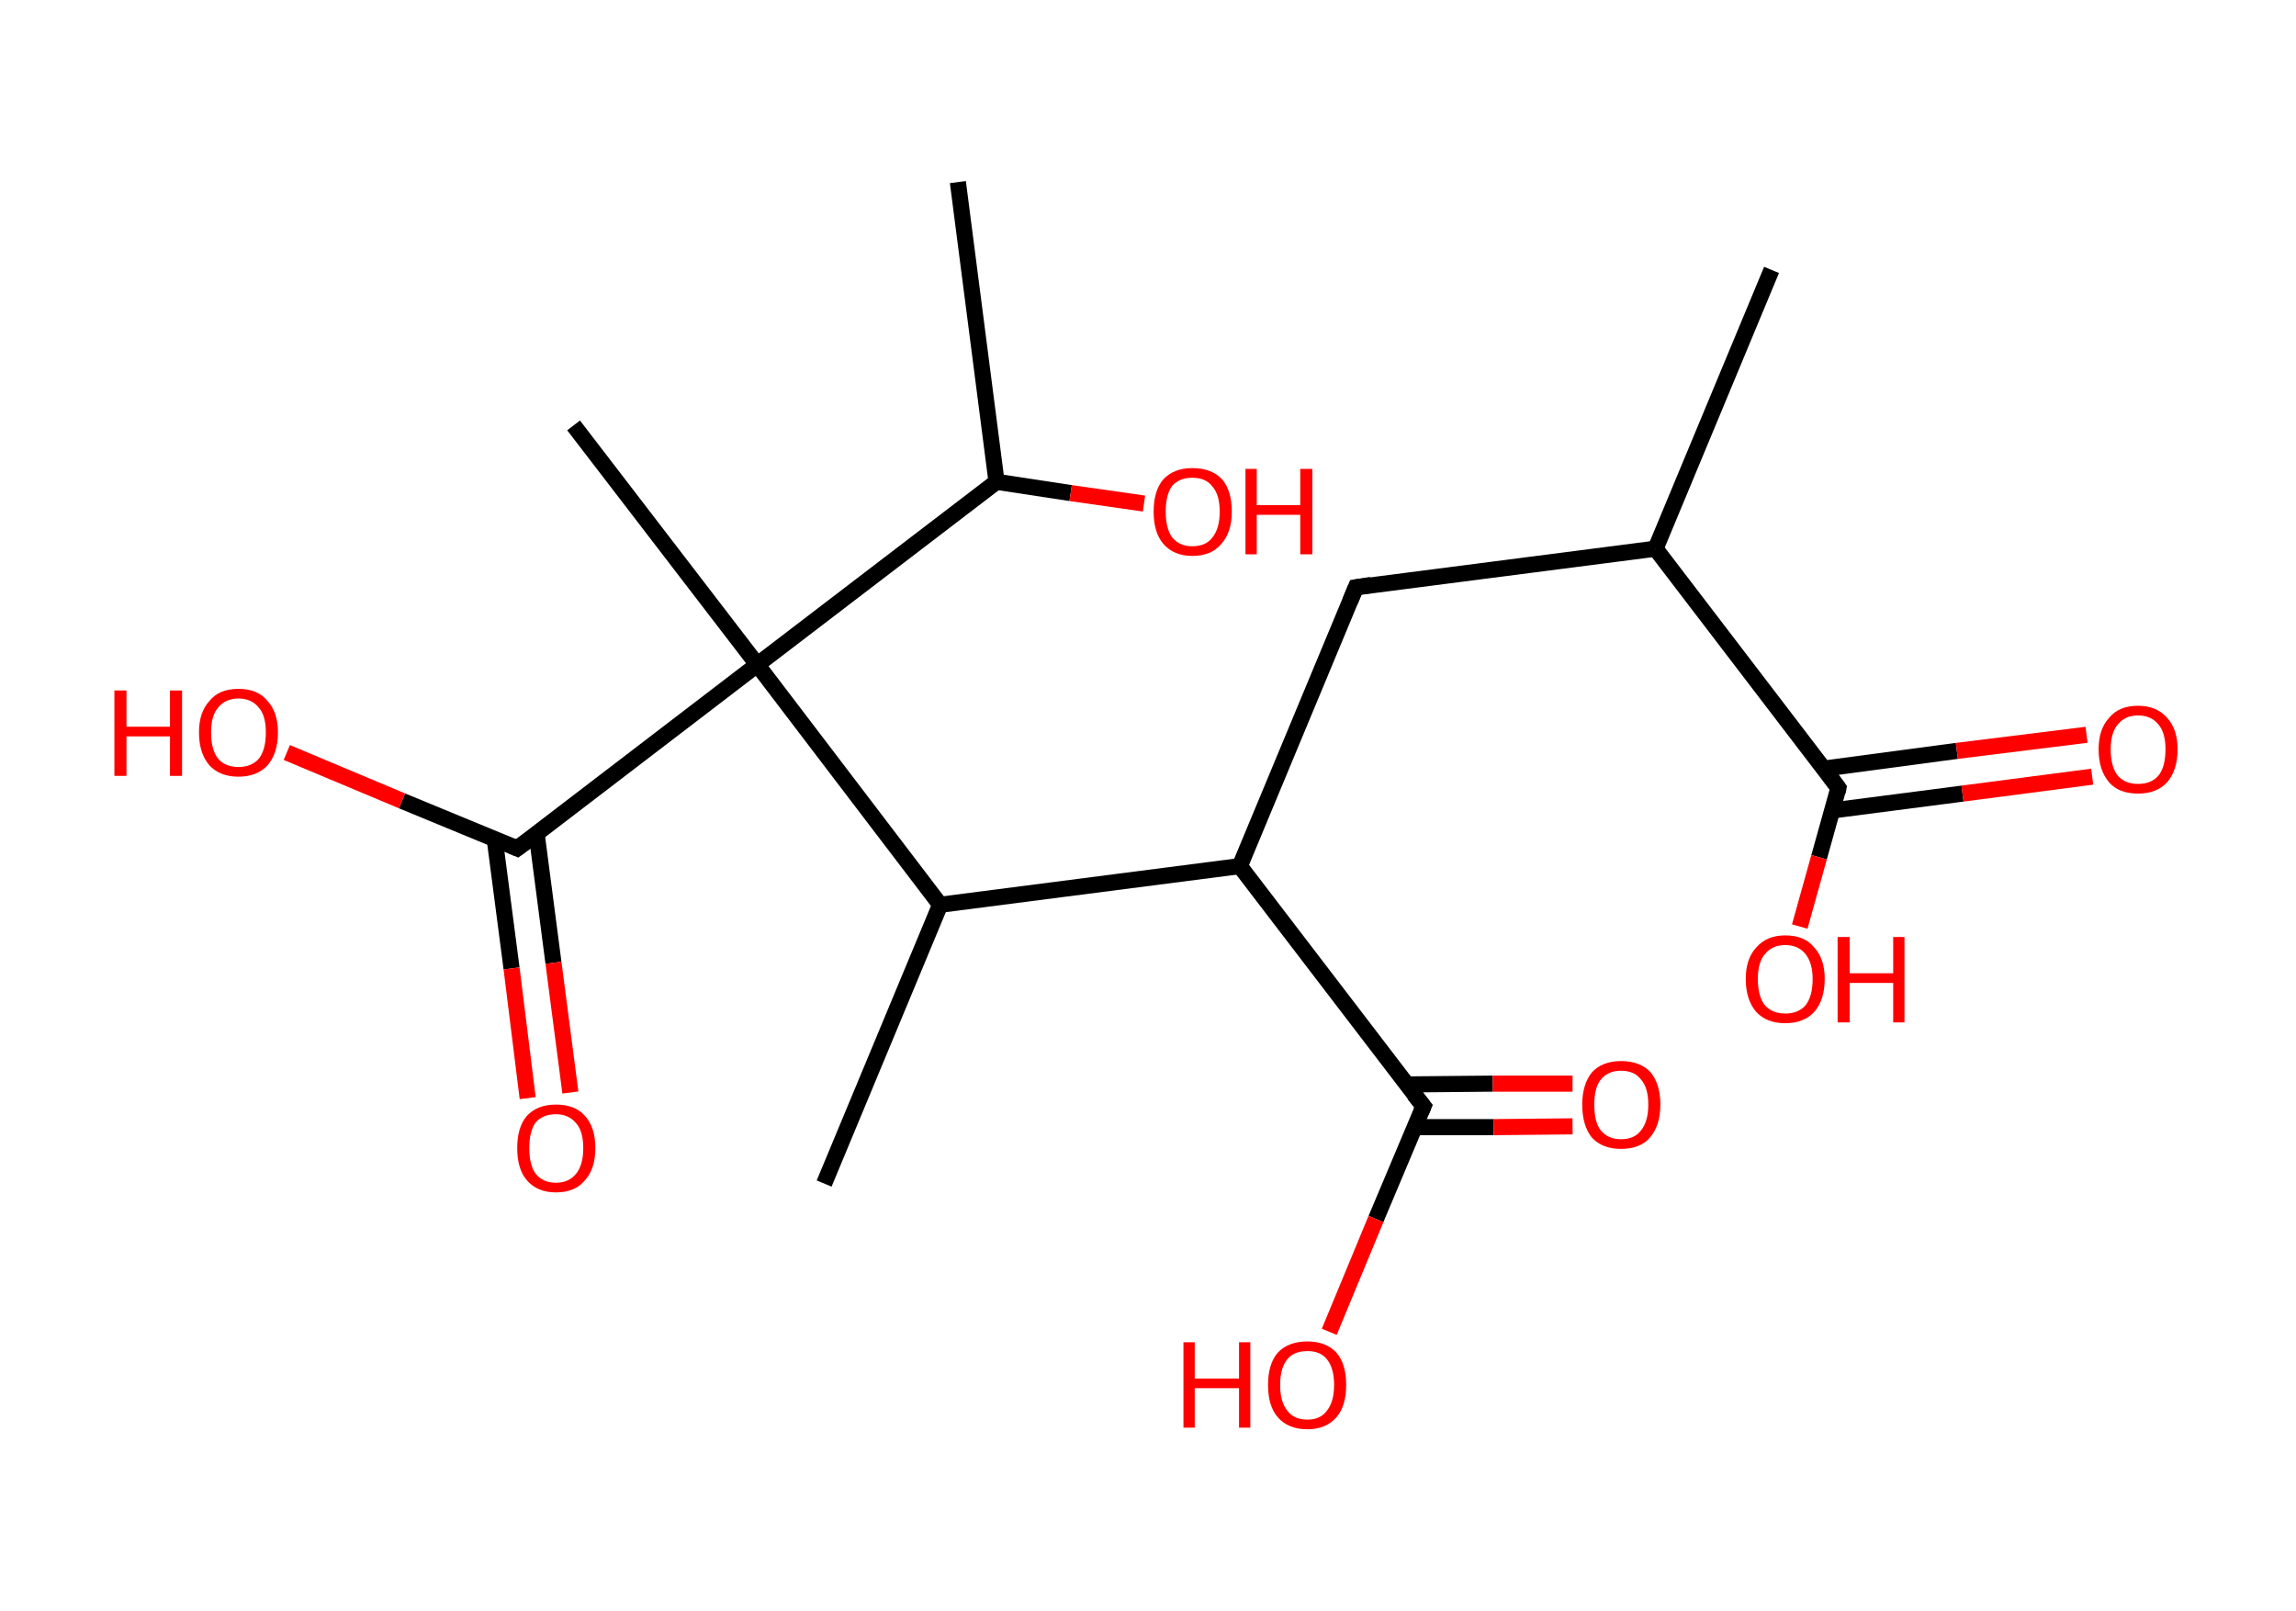 <?xml version='1.0' encoding='ASCII' standalone='yes'?>
<svg xmlns="http://www.w3.org/2000/svg" xmlns:rdkit="http://www.rdkit.org/xml" xmlns:xlink="http://www.w3.org/1999/xlink" version="1.1" baseProfile="full" xml:space="preserve" width="285px" height="200px" viewBox="0 0 285 200">
<!-- END OF HEADER -->
<rect style="opacity:1.0;fill:#FFFFFF;stroke:none" width="285.0" height="200.0" x="0.0" y="0.0"> </rect>
<path class="bond-0 atom-0 atom-1" d="M 219.9,33.5 L 205.5,68.1" style="fill:none;fill-rule:evenodd;stroke:#000000;stroke-width:2.0px;stroke-linecap:butt;stroke-linejoin:miter;stroke-opacity:1"/>
<path class="bond-1 atom-1 atom-2" d="M 205.5,68.1 L 168.3,72.9" style="fill:none;fill-rule:evenodd;stroke:#000000;stroke-width:2.0px;stroke-linecap:butt;stroke-linejoin:miter;stroke-opacity:1"/>
<path class="bond-2 atom-2 atom-3" d="M 168.3,72.9 L 153.9,107.5" style="fill:none;fill-rule:evenodd;stroke:#000000;stroke-width:2.0px;stroke-linecap:butt;stroke-linejoin:miter;stroke-opacity:1"/>
<path class="bond-3 atom-3 atom-4" d="M 153.9,107.5 L 176.7,137.3" style="fill:none;fill-rule:evenodd;stroke:#000000;stroke-width:2.0px;stroke-linecap:butt;stroke-linejoin:miter;stroke-opacity:1"/>
<path class="bond-4 atom-4 atom-5" d="M 175.5,139.9 L 185.4,139.9" style="fill:none;fill-rule:evenodd;stroke:#000000;stroke-width:2.0px;stroke-linecap:butt;stroke-linejoin:miter;stroke-opacity:1"/>
<path class="bond-4 atom-4 atom-5" d="M 185.4,139.9 L 195.2,139.8" style="fill:none;fill-rule:evenodd;stroke:#FF0000;stroke-width:2.0px;stroke-linecap:butt;stroke-linejoin:miter;stroke-opacity:1"/>
<path class="bond-4 atom-4 atom-5" d="M 174.6,134.6 L 185.3,134.5" style="fill:none;fill-rule:evenodd;stroke:#000000;stroke-width:2.0px;stroke-linecap:butt;stroke-linejoin:miter;stroke-opacity:1"/>
<path class="bond-4 atom-4 atom-5" d="M 185.3,134.5 L 195.2,134.5" style="fill:none;fill-rule:evenodd;stroke:#FF0000;stroke-width:2.0px;stroke-linecap:butt;stroke-linejoin:miter;stroke-opacity:1"/>
<path class="bond-5 atom-4 atom-6" d="M 176.7,137.3 L 170.8,151.3" style="fill:none;fill-rule:evenodd;stroke:#000000;stroke-width:2.0px;stroke-linecap:butt;stroke-linejoin:miter;stroke-opacity:1"/>
<path class="bond-5 atom-4 atom-6" d="M 170.8,151.3 L 165.0,165.3" style="fill:none;fill-rule:evenodd;stroke:#FF0000;stroke-width:2.0px;stroke-linecap:butt;stroke-linejoin:miter;stroke-opacity:1"/>
<path class="bond-6 atom-3 atom-7" d="M 153.9,107.5 L 116.7,112.3" style="fill:none;fill-rule:evenodd;stroke:#000000;stroke-width:2.0px;stroke-linecap:butt;stroke-linejoin:miter;stroke-opacity:1"/>
<path class="bond-7 atom-7 atom-8" d="M 116.7,112.3 L 102.3,146.9" style="fill:none;fill-rule:evenodd;stroke:#000000;stroke-width:2.0px;stroke-linecap:butt;stroke-linejoin:miter;stroke-opacity:1"/>
<path class="bond-8 atom-7 atom-9" d="M 116.7,112.3 L 94.0,82.5" style="fill:none;fill-rule:evenodd;stroke:#000000;stroke-width:2.0px;stroke-linecap:butt;stroke-linejoin:miter;stroke-opacity:1"/>
<path class="bond-9 atom-9 atom-10" d="M 94.0,82.5 L 71.2,52.8" style="fill:none;fill-rule:evenodd;stroke:#000000;stroke-width:2.0px;stroke-linecap:butt;stroke-linejoin:miter;stroke-opacity:1"/>
<path class="bond-10 atom-9 atom-11" d="M 94.0,82.5 L 64.2,105.3" style="fill:none;fill-rule:evenodd;stroke:#000000;stroke-width:2.0px;stroke-linecap:butt;stroke-linejoin:miter;stroke-opacity:1"/>
<path class="bond-11 atom-11 atom-12" d="M 61.4,104.1 L 63.5,120.2" style="fill:none;fill-rule:evenodd;stroke:#000000;stroke-width:2.0px;stroke-linecap:butt;stroke-linejoin:miter;stroke-opacity:1"/>
<path class="bond-11 atom-11 atom-12" d="M 63.5,120.2 L 65.5,136.3" style="fill:none;fill-rule:evenodd;stroke:#FF0000;stroke-width:2.0px;stroke-linecap:butt;stroke-linejoin:miter;stroke-opacity:1"/>
<path class="bond-11 atom-11 atom-12" d="M 66.6,103.4 L 68.7,119.5" style="fill:none;fill-rule:evenodd;stroke:#000000;stroke-width:2.0px;stroke-linecap:butt;stroke-linejoin:miter;stroke-opacity:1"/>
<path class="bond-11 atom-11 atom-12" d="M 68.7,119.5 L 70.8,135.6" style="fill:none;fill-rule:evenodd;stroke:#FF0000;stroke-width:2.0px;stroke-linecap:butt;stroke-linejoin:miter;stroke-opacity:1"/>
<path class="bond-12 atom-11 atom-13" d="M 64.2,105.3 L 49.9,99.4" style="fill:none;fill-rule:evenodd;stroke:#000000;stroke-width:2.0px;stroke-linecap:butt;stroke-linejoin:miter;stroke-opacity:1"/>
<path class="bond-12 atom-11 atom-13" d="M 49.9,99.4 L 35.6,93.4" style="fill:none;fill-rule:evenodd;stroke:#FF0000;stroke-width:2.0px;stroke-linecap:butt;stroke-linejoin:miter;stroke-opacity:1"/>
<path class="bond-13 atom-9 atom-14" d="M 94.0,82.5 L 123.7,59.8" style="fill:none;fill-rule:evenodd;stroke:#000000;stroke-width:2.0px;stroke-linecap:butt;stroke-linejoin:miter;stroke-opacity:1"/>
<path class="bond-14 atom-14 atom-15" d="M 123.7,59.8 L 118.9,22.6" style="fill:none;fill-rule:evenodd;stroke:#000000;stroke-width:2.0px;stroke-linecap:butt;stroke-linejoin:miter;stroke-opacity:1"/>
<path class="bond-15 atom-14 atom-16" d="M 123.7,59.8 L 132.9,61.2" style="fill:none;fill-rule:evenodd;stroke:#000000;stroke-width:2.0px;stroke-linecap:butt;stroke-linejoin:miter;stroke-opacity:1"/>
<path class="bond-15 atom-14 atom-16" d="M 132.9,61.2 L 142.0,62.5" style="fill:none;fill-rule:evenodd;stroke:#FF0000;stroke-width:2.0px;stroke-linecap:butt;stroke-linejoin:miter;stroke-opacity:1"/>
<path class="bond-16 atom-1 atom-17" d="M 205.5,68.1 L 228.2,97.8" style="fill:none;fill-rule:evenodd;stroke:#000000;stroke-width:2.0px;stroke-linecap:butt;stroke-linejoin:miter;stroke-opacity:1"/>
<path class="bond-17 atom-17 atom-18" d="M 227.4,100.6 L 243.6,98.5" style="fill:none;fill-rule:evenodd;stroke:#000000;stroke-width:2.0px;stroke-linecap:butt;stroke-linejoin:miter;stroke-opacity:1"/>
<path class="bond-17 atom-17 atom-18" d="M 243.6,98.5 L 259.7,96.4" style="fill:none;fill-rule:evenodd;stroke:#FF0000;stroke-width:2.0px;stroke-linecap:butt;stroke-linejoin:miter;stroke-opacity:1"/>
<path class="bond-17 atom-17 atom-18" d="M 226.4,95.4 L 242.9,93.2" style="fill:none;fill-rule:evenodd;stroke:#000000;stroke-width:2.0px;stroke-linecap:butt;stroke-linejoin:miter;stroke-opacity:1"/>
<path class="bond-17 atom-17 atom-18" d="M 242.9,93.2 L 259.0,91.2" style="fill:none;fill-rule:evenodd;stroke:#FF0000;stroke-width:2.0px;stroke-linecap:butt;stroke-linejoin:miter;stroke-opacity:1"/>
<path class="bond-18 atom-17 atom-19" d="M 228.2,97.8 L 225.8,106.4" style="fill:none;fill-rule:evenodd;stroke:#000000;stroke-width:2.0px;stroke-linecap:butt;stroke-linejoin:miter;stroke-opacity:1"/>
<path class="bond-18 atom-17 atom-19" d="M 225.8,106.4 L 223.4,115.0" style="fill:none;fill-rule:evenodd;stroke:#FF0000;stroke-width:2.0px;stroke-linecap:butt;stroke-linejoin:miter;stroke-opacity:1"/>
<path d="M 170.2,72.6 L 168.3,72.9 L 167.6,74.6" style="fill:none;stroke:#000000;stroke-width:2.0px;stroke-linecap:butt;stroke-linejoin:miter;stroke-opacity:1;"/>
<path d="M 175.5,135.8 L 176.7,137.3 L 176.4,138.0" style="fill:none;stroke:#000000;stroke-width:2.0px;stroke-linecap:butt;stroke-linejoin:miter;stroke-opacity:1;"/>
<path d="M 65.7,104.2 L 64.2,105.3 L 63.5,105.0" style="fill:none;stroke:#000000;stroke-width:2.0px;stroke-linecap:butt;stroke-linejoin:miter;stroke-opacity:1;"/>
<path d="M 227.1,96.3 L 228.2,97.8 L 228.1,98.3" style="fill:none;stroke:#000000;stroke-width:2.0px;stroke-linecap:butt;stroke-linejoin:miter;stroke-opacity:1;"/>
<path class="atom-5" d="M 196.4 137.1 Q 196.4 134.6, 197.6 133.1 Q 198.9 131.7, 201.2 131.7 Q 203.6 131.7, 204.9 133.1 Q 206.1 134.6, 206.1 137.1 Q 206.1 139.7, 204.8 141.2 Q 203.6 142.6, 201.2 142.6 Q 198.9 142.6, 197.6 141.2 Q 196.4 139.7, 196.4 137.1 M 201.2 141.4 Q 202.9 141.4, 203.7 140.3 Q 204.6 139.2, 204.6 137.1 Q 204.6 135.0, 203.7 134.0 Q 202.9 132.9, 201.2 132.9 Q 199.6 132.9, 198.7 134.0 Q 197.9 135.0, 197.9 137.1 Q 197.9 139.3, 198.7 140.3 Q 199.6 141.4, 201.2 141.4 " fill="#FF0000"/>
<path class="atom-6" d="M 146.9 166.6 L 148.3 166.6 L 148.3 171.1 L 153.8 171.1 L 153.8 166.6 L 155.2 166.6 L 155.2 177.2 L 153.8 177.2 L 153.8 172.3 L 148.3 172.3 L 148.3 177.2 L 146.9 177.2 L 146.9 166.6 " fill="#FF0000"/>
<path class="atom-6" d="M 157.4 171.9 Q 157.4 169.3, 158.6 167.9 Q 159.9 166.5, 162.3 166.5 Q 164.6 166.5, 165.9 167.9 Q 167.1 169.3, 167.1 171.9 Q 167.1 174.5, 165.9 175.9 Q 164.6 177.4, 162.3 177.4 Q 159.9 177.4, 158.6 175.9 Q 157.4 174.5, 157.4 171.9 M 162.3 176.2 Q 163.9 176.2, 164.7 175.1 Q 165.6 174.0, 165.6 171.9 Q 165.6 169.8, 164.7 168.7 Q 163.9 167.7, 162.3 167.7 Q 160.6 167.7, 159.8 168.7 Q 158.9 169.8, 158.9 171.9 Q 158.9 174.0, 159.8 175.1 Q 160.6 176.2, 162.3 176.2 " fill="#FF0000"/>
<path class="atom-12" d="M 64.2 142.5 Q 64.2 139.9, 65.4 138.5 Q 66.7 137.1, 69.0 137.1 Q 71.4 137.1, 72.6 138.5 Q 73.9 139.9, 73.9 142.5 Q 73.9 145.1, 72.6 146.5 Q 71.4 148.0, 69.0 148.0 Q 66.7 148.0, 65.4 146.5 Q 64.2 145.1, 64.2 142.5 M 69.0 146.8 Q 70.6 146.8, 71.5 145.7 Q 72.4 144.6, 72.4 142.5 Q 72.4 140.4, 71.5 139.4 Q 70.6 138.3, 69.0 138.3 Q 67.4 138.3, 66.5 139.3 Q 65.7 140.4, 65.7 142.5 Q 65.7 144.6, 66.5 145.7 Q 67.4 146.8, 69.0 146.8 " fill="#FF0000"/>
<path class="atom-13" d="M 14.2 85.7 L 15.7 85.7 L 15.7 90.2 L 21.1 90.2 L 21.1 85.7 L 22.6 85.7 L 22.6 96.3 L 21.1 96.3 L 21.1 91.4 L 15.7 91.4 L 15.7 96.3 L 14.2 96.3 L 14.2 85.7 " fill="#FF0000"/>
<path class="atom-13" d="M 24.7 90.9 Q 24.7 88.4, 26.0 87.0 Q 27.2 85.5, 29.6 85.5 Q 32.0 85.5, 33.2 87.0 Q 34.5 88.4, 34.5 90.9 Q 34.5 93.5, 33.2 95.0 Q 31.9 96.4, 29.6 96.4 Q 27.3 96.4, 26.0 95.0 Q 24.7 93.5, 24.7 90.9 M 29.6 95.2 Q 31.2 95.2, 32.1 94.2 Q 33.0 93.1, 33.0 90.9 Q 33.0 88.8, 32.1 87.8 Q 31.2 86.7, 29.6 86.7 Q 28.0 86.7, 27.1 87.8 Q 26.2 88.8, 26.2 90.9 Q 26.2 93.1, 27.1 94.2 Q 28.0 95.2, 29.6 95.2 " fill="#FF0000"/>
<path class="atom-16" d="M 143.2 63.5 Q 143.2 60.9, 144.4 59.5 Q 145.7 58.1, 148.0 58.1 Q 150.4 58.1, 151.7 59.5 Q 152.9 60.9, 152.9 63.5 Q 152.9 66.1, 151.6 67.5 Q 150.4 69.0, 148.0 69.0 Q 145.7 69.0, 144.4 67.5 Q 143.2 66.1, 143.2 63.5 M 148.0 67.8 Q 149.7 67.8, 150.5 66.7 Q 151.4 65.6, 151.4 63.5 Q 151.4 61.4, 150.5 60.4 Q 149.7 59.3, 148.0 59.3 Q 146.4 59.3, 145.5 60.3 Q 144.7 61.4, 144.7 63.5 Q 144.7 65.6, 145.5 66.7 Q 146.4 67.8, 148.0 67.8 " fill="#FF0000"/>
<path class="atom-16" d="M 154.6 58.2 L 156.0 58.2 L 156.0 62.7 L 161.4 62.7 L 161.4 58.2 L 162.9 58.2 L 162.9 68.8 L 161.4 68.8 L 161.4 63.9 L 156.0 63.9 L 156.0 68.8 L 154.6 68.8 L 154.6 58.2 " fill="#FF0000"/>
<path class="atom-18" d="M 260.5 93.0 Q 260.5 90.5, 261.8 89.1 Q 263.0 87.6, 265.4 87.6 Q 267.7 87.6, 269.0 89.1 Q 270.3 90.5, 270.3 93.0 Q 270.3 95.6, 269.0 97.1 Q 267.7 98.5, 265.4 98.5 Q 263.0 98.5, 261.8 97.1 Q 260.5 95.6, 260.5 93.0 M 265.4 97.3 Q 267.0 97.3, 267.9 96.3 Q 268.8 95.2, 268.8 93.0 Q 268.8 90.9, 267.9 89.9 Q 267.0 88.8, 265.4 88.8 Q 263.8 88.8, 262.9 89.9 Q 262.0 90.9, 262.0 93.0 Q 262.0 95.2, 262.9 96.3 Q 263.8 97.3, 265.4 97.3 " fill="#FF0000"/>
<path class="atom-19" d="M 216.7 121.5 Q 216.7 119.0, 218.0 117.6 Q 219.3 116.1, 221.6 116.1 Q 224.0 116.1, 225.2 117.6 Q 226.5 119.0, 226.5 121.5 Q 226.5 124.1, 225.2 125.6 Q 223.9 127.0, 221.6 127.0 Q 219.3 127.0, 218.0 125.6 Q 216.7 124.1, 216.7 121.5 M 221.6 125.8 Q 223.2 125.8, 224.1 124.8 Q 225.0 123.7, 225.0 121.5 Q 225.0 119.5, 224.1 118.4 Q 223.2 117.3, 221.6 117.3 Q 220.0 117.3, 219.1 118.4 Q 218.2 119.4, 218.2 121.5 Q 218.2 123.7, 219.1 124.8 Q 220.0 125.8, 221.6 125.8 " fill="#FF0000"/>
<path class="atom-19" d="M 228.1 116.3 L 229.6 116.3 L 229.6 120.8 L 235.0 120.8 L 235.0 116.3 L 236.4 116.3 L 236.4 126.9 L 235.0 126.9 L 235.0 122.0 L 229.6 122.0 L 229.6 126.9 L 228.1 126.9 L 228.1 116.3 " fill="#FF0000"/>
</svg>
